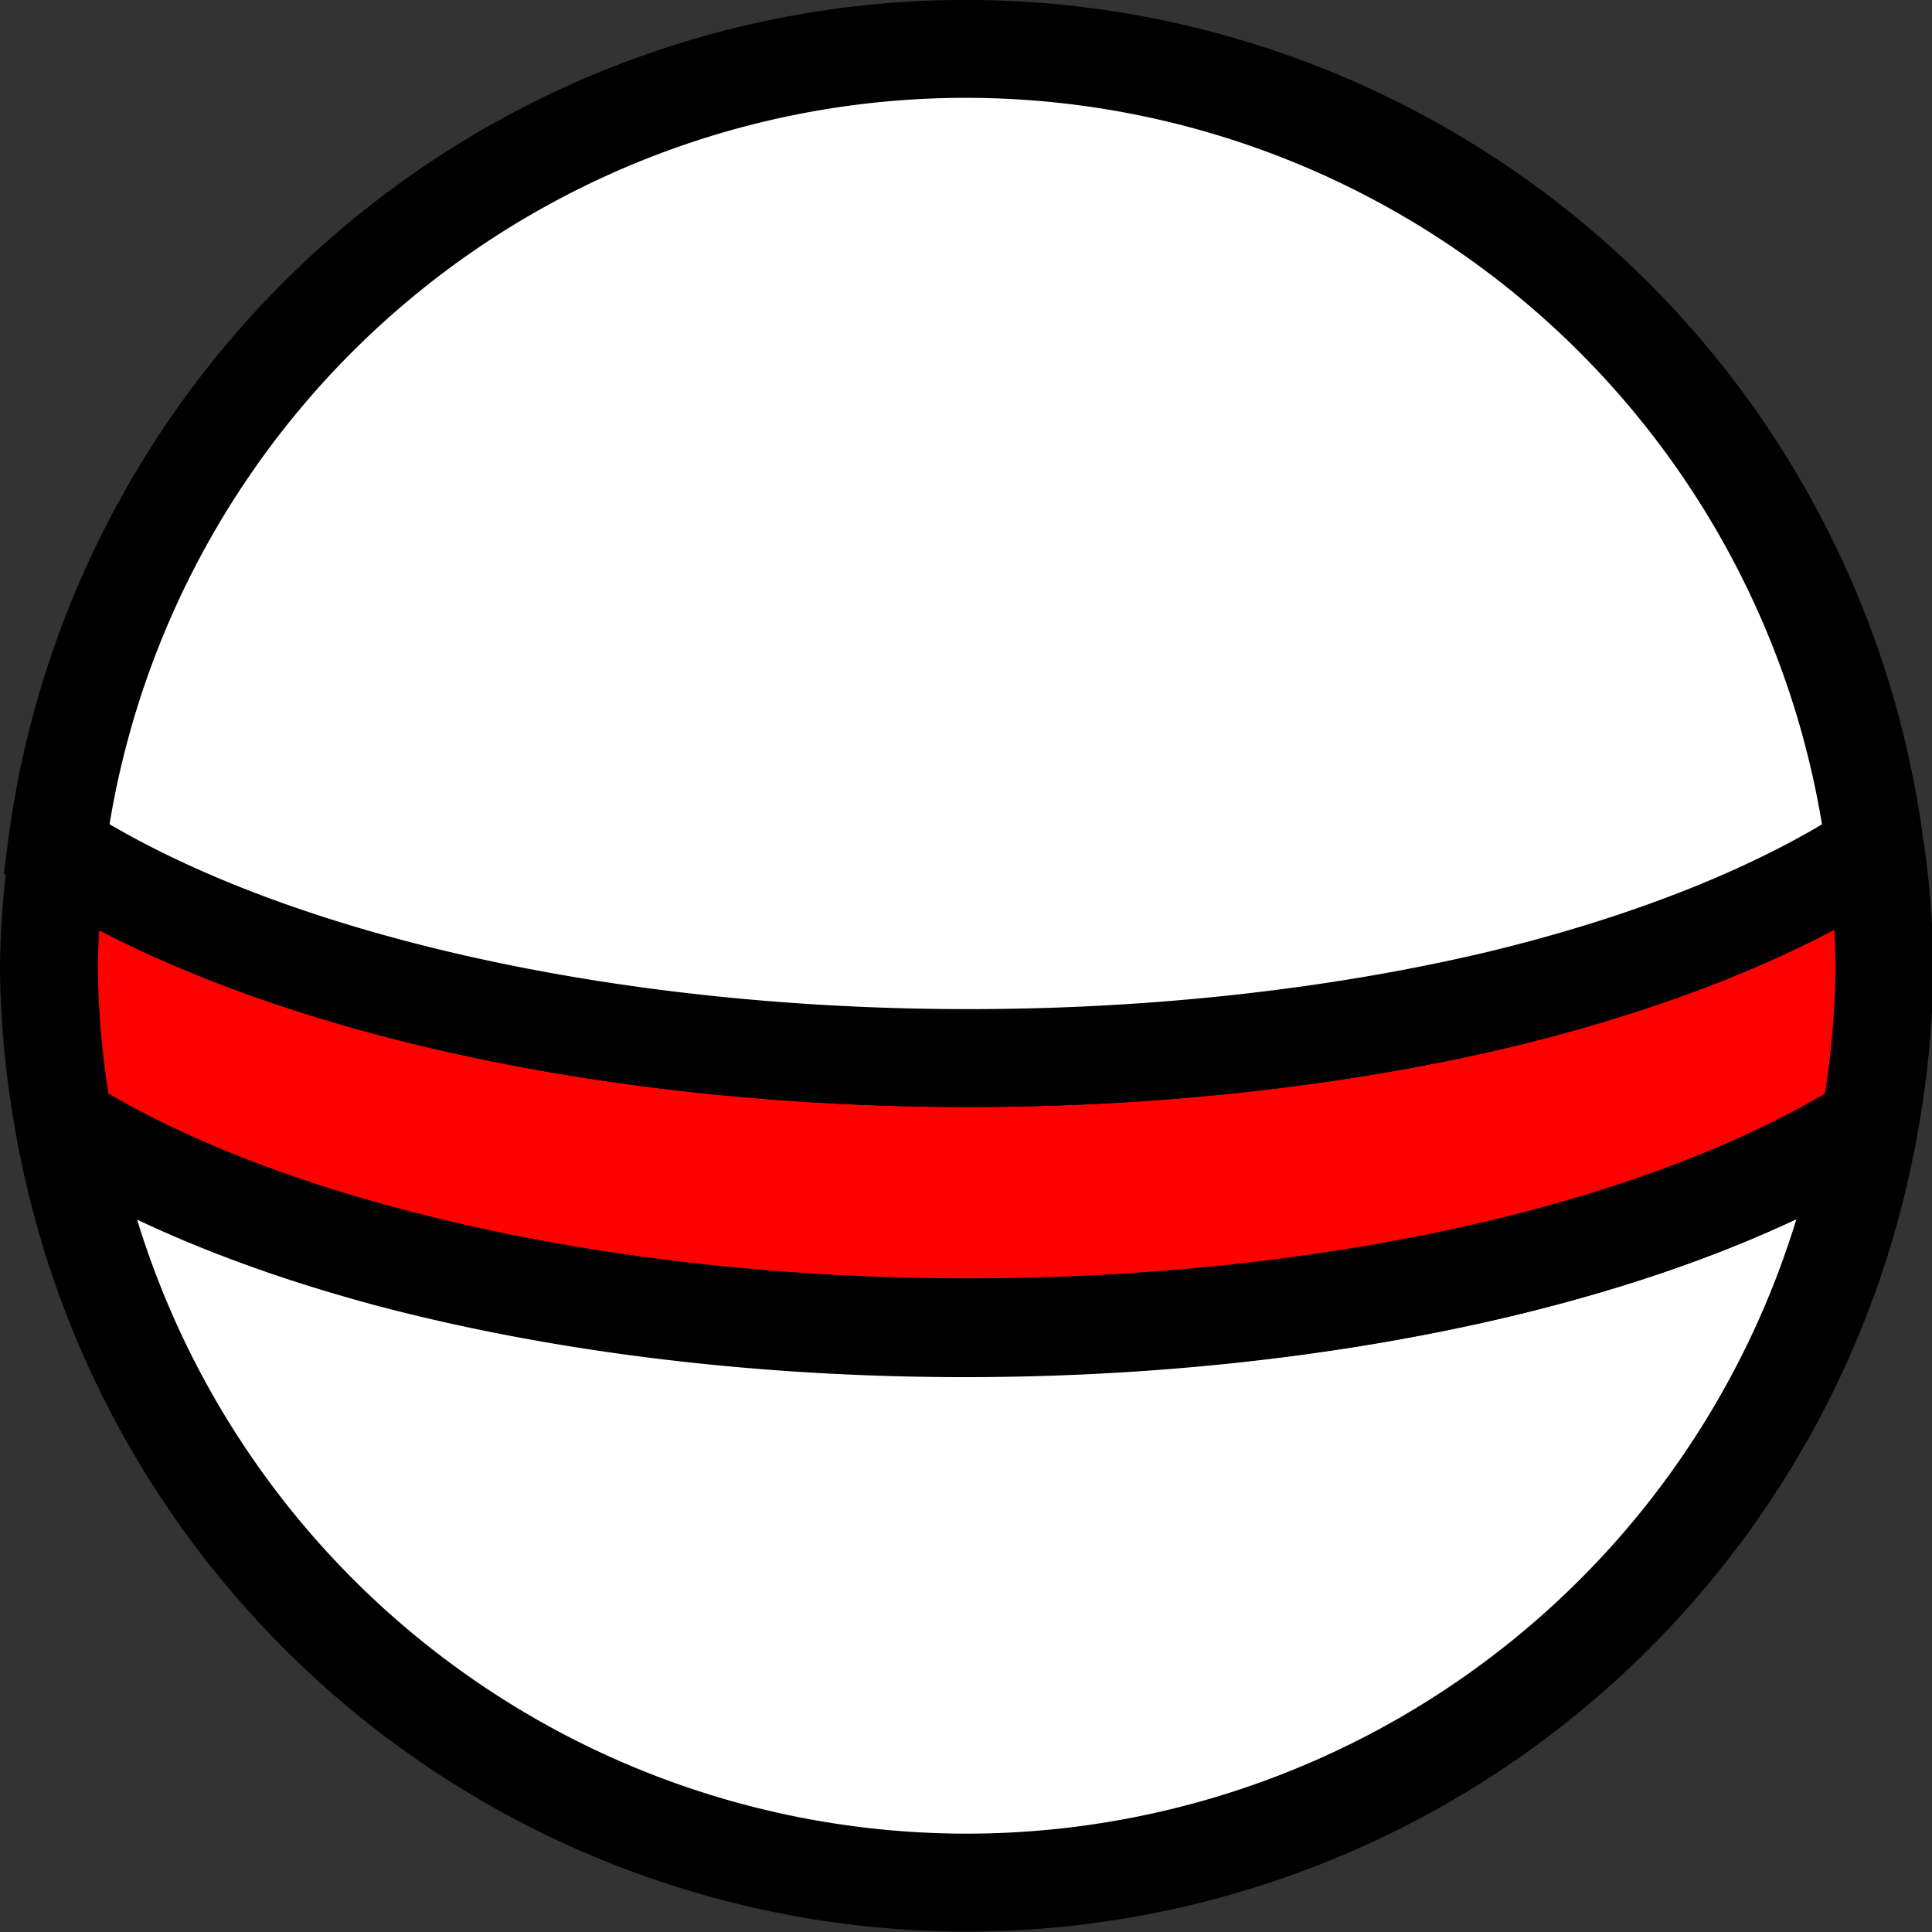 <?xml version="1.0" encoding="UTF-8" standalone="no"?>
<!-- Created with Inkscape (http://www.inkscape.org/) -->

<svg
   width="30mm"
   height="30mm"
   viewBox="0 0 30 30"
   version="1.1"
   id="svg1"
   xml:space="preserve"
   sodipodi:docname="logo_jm.svg"
   inkscape:version="1.4 (1:1.4+202410161351+e7c3feb100)"
   xmlns:inkscape="http://www.inkscape.org/namespaces/inkscape"
   xmlns:sodipodi="http://sodipodi.sourceforge.net/DTD/sodipodi-0.dtd"
   xmlns="http://www.w3.org/2000/svg"
   xmlns:svg="http://www.w3.org/2000/svg"><rect x="0" y="0" width="30" height="30" fill="#333333" stroke="none"/><sodipodi:namedview
     id="namedview1"
     pagecolor="#505050"
     bordercolor="#eeeeee"
     borderopacity="1"
     inkscape:showpageshadow="0"
     inkscape:pageopacity="0"
     inkscape:pagecheckerboard="0"
     inkscape:deskcolor="#505050"
     inkscape:document-units="mm"
     showgrid="true"
     inkscape:zoom="1.4142136"
     inkscape:cx="134.35029"
     inkscape:cy="4.2426407"
     inkscape:window-width="1536"
     inkscape:window-height="795"
     inkscape:window-x="0"
     inkscape:window-y="0"
     inkscape:window-maximized="1"
     inkscape:current-layer="layer1"><inkscape:grid
       id="grid1"
       units="mm"
       originx="-4.3192293e-05"
       originy="-4.4737761e-05"
       spacingx="1"
       spacingy="1"
       empcolor="#0099e5"
       empopacity="0.302"
       color="#0099e5"
       opacity="0.149"
       empspacing="5"
       enabled="true"
       visible="true" /></sodipodi:namedview><defs
     id="defs1" /><g
     inkscape:label="Layer 1"
     inkscape:groupmode="layer"
     id="layer1"
     transform="translate(-4.3192292e-5,-4.4737761e-5)"><g
       id="g4"
       style="display:inline"
       transform="matrix(29.234,0,0,29.234,-0.001,-0.001)"><path
         id="path1"
         style="display:inline;opacity:1;fill:#ffffff;fill-opacity:1;stroke:#000000;stroke-width:0.052;stroke-linecap:butt;stroke-miterlimit:2.2;stroke-dasharray:none;stroke-dashoffset:0;stroke-opacity:1;paint-order:normal"
         d="M 0.993,0.597 A 0.58,0.247 0 0 1 0.796,0.674 0.58,0.247 0 0 1 0.209,0.669 0.58,0.247 0 0 1 0.034,0.597 0.487,0.487 0 0 0 0.513,1 0.487,0.487 0 0 0 0.993,0.597 Z" /><path
         d="m 0.996,0.451 a 0.58,0.247 0 0 1 -0.2,0.08 0.58,0.247 0 0 1 -0.587,-0.006 0.58,0.247 0 0 1 -0.178,-0.074 0.487,0.487 0 0 0 -0.005,0.062 0.487,0.487 0 0 0 0.008,0.084 0.58,0.247 0 0 0 0.175,0.071 0.58,0.247 0 0 0 0.587,0.006 0.58,0.247 0 0 0 0.197,-0.077 0.487,0.487 0 0 0 0.008,-0.084 0.487,0.487 0 0 0 -0.005,-0.063 z"
         style="display:inline;opacity:1;fill:#ff0000;stroke:#000000;stroke-width:0.052;stroke-miterlimit:2.2"
         id="path8" /><path
         d="M 0.513,0.026 A 0.487,0.487 0 0 0 0.03,0.451 0.58,0.247 0 0 0 0.209,0.525 0.58,0.247 0 0 0 0.796,0.531 0.58,0.247 0 0 0 0.996,0.451 0.487,0.487 0 0 0 0.513,0.026 Z"
         style="display:inline;opacity:1;fill:#ffffff;stroke:#000000;stroke-width:0.052;stroke-miterlimit:2.2"
         id="path7" /></g></g></svg>
